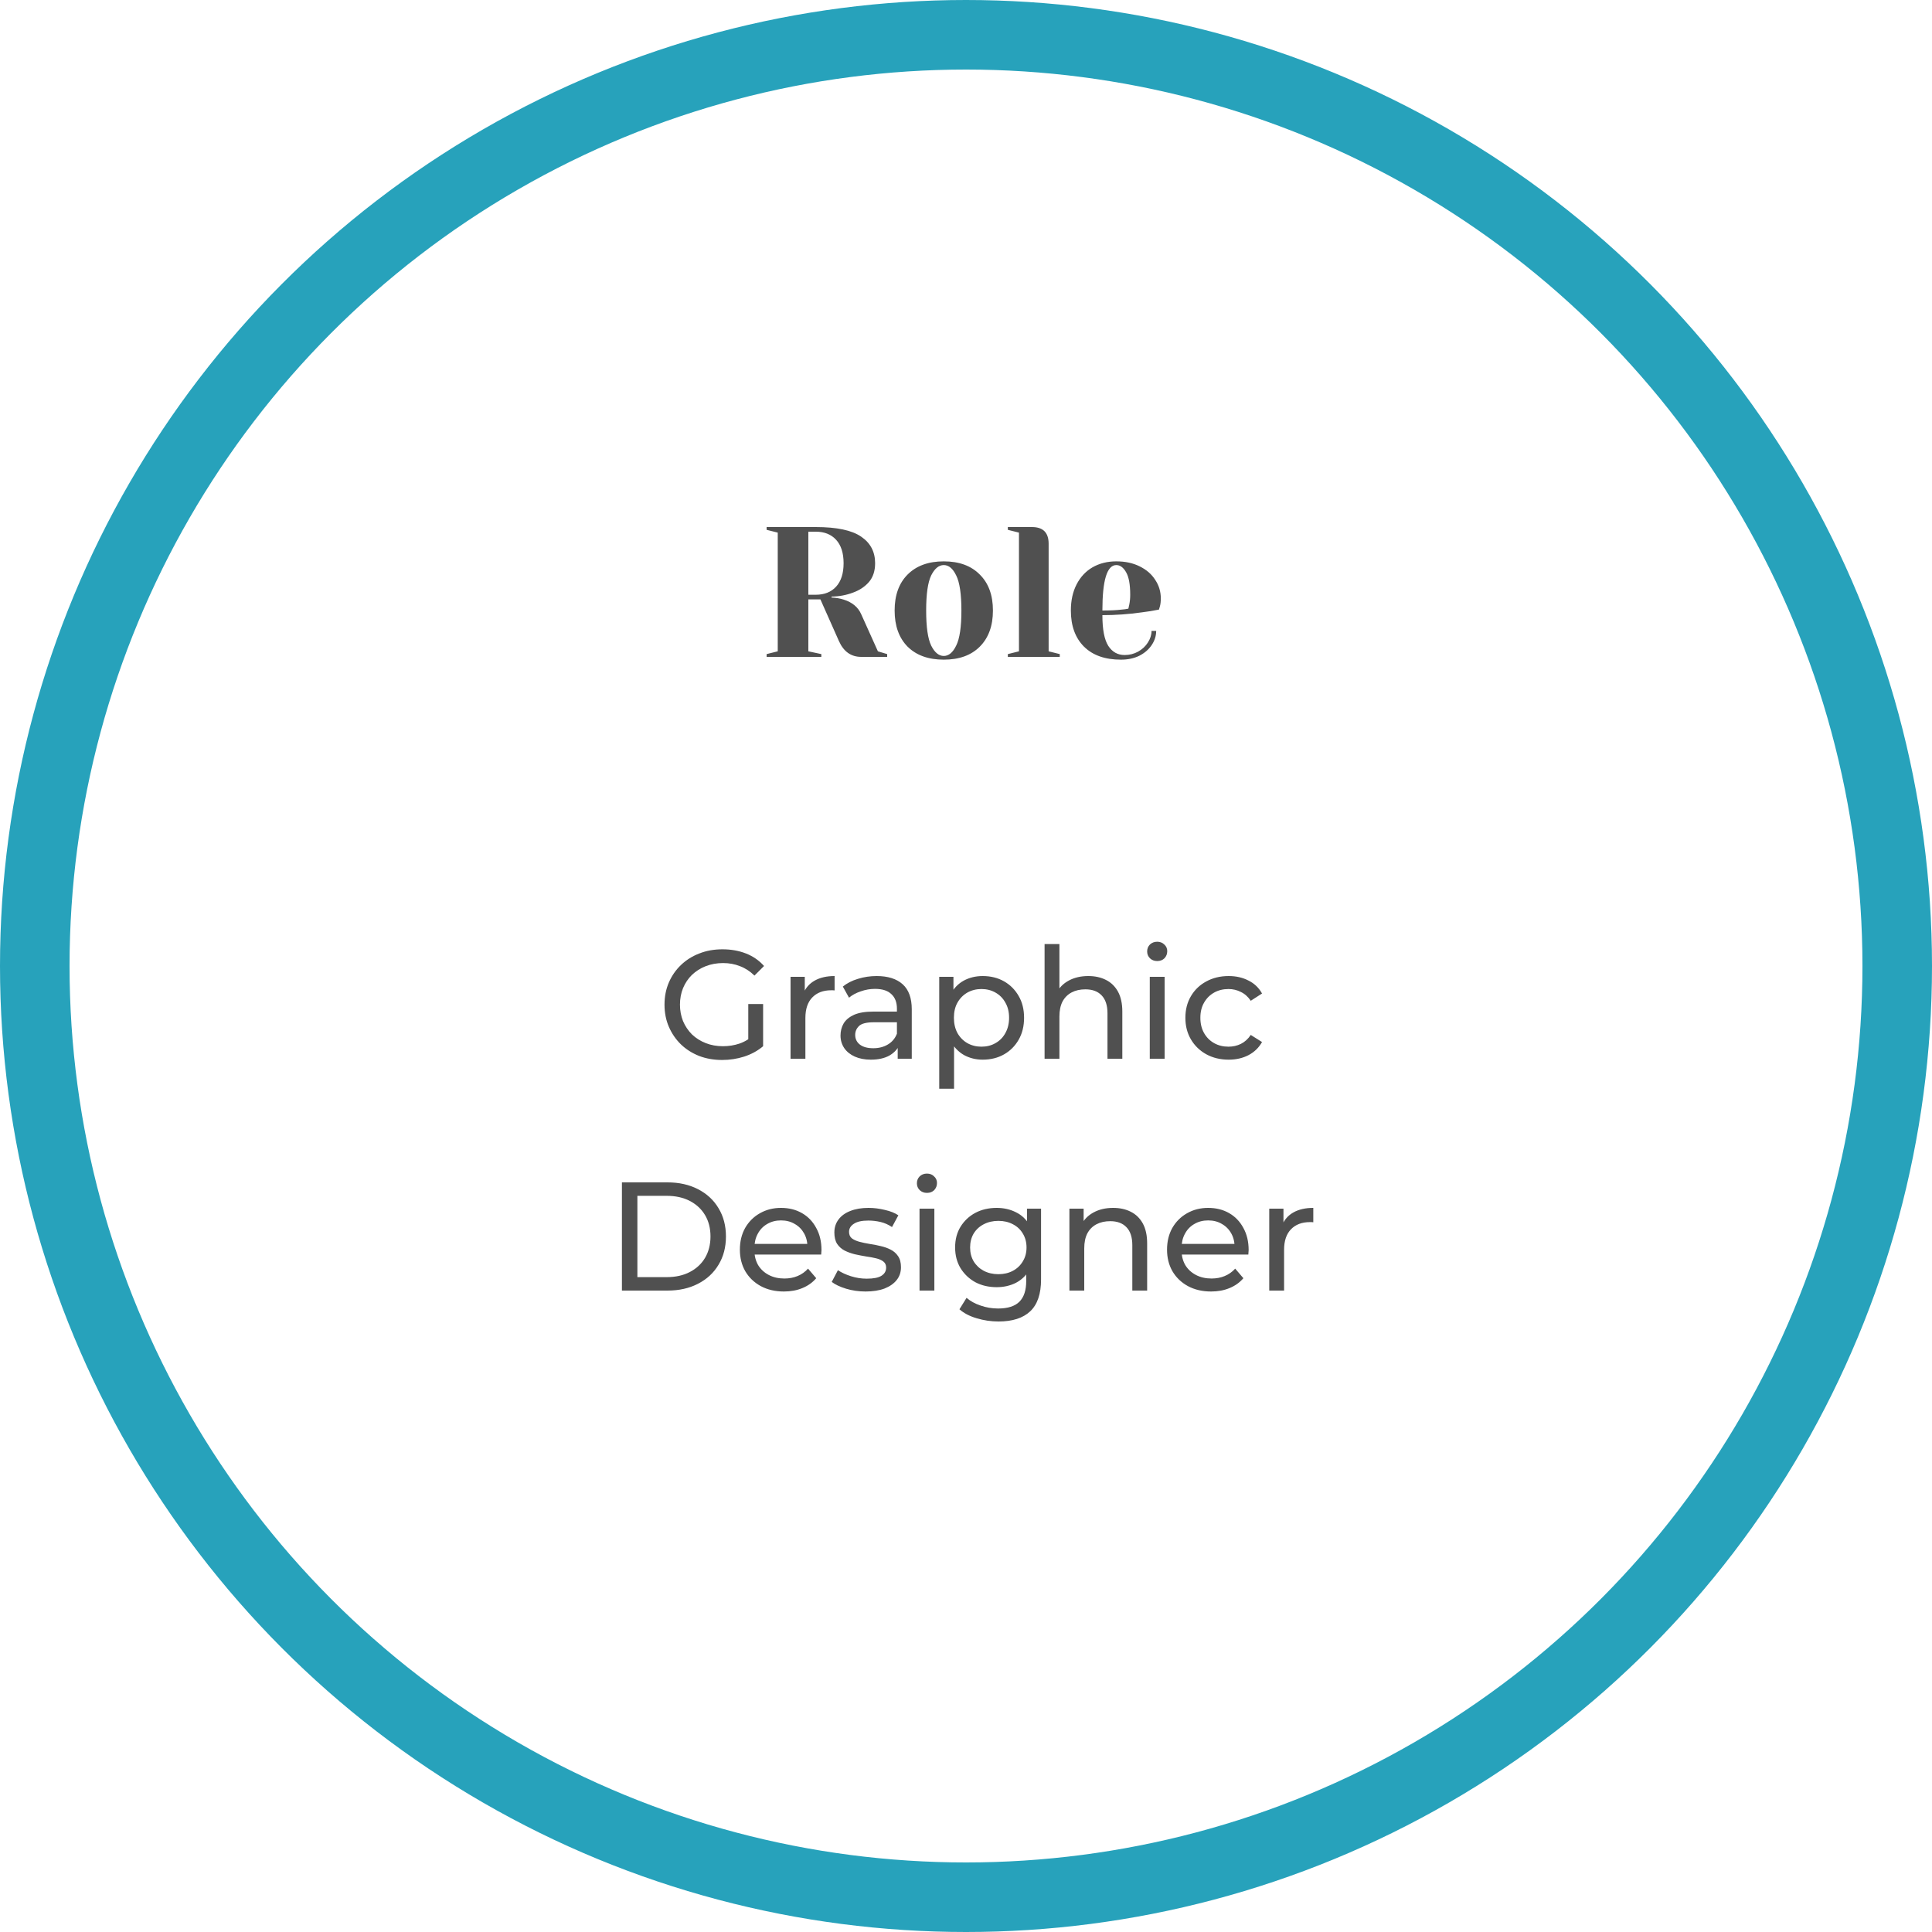<svg width="250" height="250" viewBox="0 0 250 250" fill="none" xmlns="http://www.w3.org/2000/svg">
<circle cx="125" cy="125" r="120.5" stroke="#27A2BB" stroke-width="9"/>
<path d="M99.2 84.64L100.64 84.28V68.92L99.2 68.56V68.2H105.56C108.28 68.2 110.24 68.616 111.44 69.448C112.64 70.264 113.24 71.408 113.24 72.88C113.24 73.872 112.976 74.68 112.448 75.304C111.92 75.912 111.24 76.368 110.408 76.672C109.528 77.008 108.592 77.184 107.6 77.2V77.32C108.192 77.352 108.712 77.44 109.16 77.584C110.28 77.936 111.04 78.568 111.44 79.48L113.6 84.28L114.8 84.64V85H111.44C110.128 85 109.168 84.32 108.56 82.96L106.16 77.56H104.6V84.28L106.28 84.64V85H99.2V84.64ZM105.56 76.96C106.68 76.96 107.56 76.608 108.2 75.904C108.84 75.2 109.16 74.192 109.16 72.88C109.16 71.568 108.84 70.56 108.2 69.856C107.56 69.152 106.68 68.8 105.56 68.8H104.6V76.96H105.56ZM122.125 85.36C120.141 85.36 118.581 84.8 117.445 83.68C116.325 82.544 115.765 80.984 115.765 79C115.765 77.016 116.325 75.464 117.445 74.344C118.581 73.208 120.141 72.64 122.125 72.64C124.109 72.64 125.661 73.208 126.781 74.344C127.917 75.464 128.485 77.016 128.485 79C128.485 80.984 127.917 82.544 126.781 83.68C125.661 84.8 124.109 85.36 122.125 85.36ZM122.125 84.88C122.765 84.88 123.301 84.432 123.733 83.536C124.181 82.64 124.405 81.128 124.405 79C124.405 76.872 124.181 75.36 123.733 74.464C123.301 73.568 122.765 73.12 122.125 73.12C121.485 73.12 120.941 73.568 120.493 74.464C120.061 75.36 119.845 76.872 119.845 79C119.845 81.128 120.061 82.64 120.493 83.536C120.941 84.432 121.485 84.88 122.125 84.88ZM130.413 84.64L131.853 84.28V68.92L130.413 68.56V68.2H133.533C134.973 68.2 135.693 68.92 135.693 70.36V84.28L137.133 84.64V85H130.413V84.64ZM145.049 85.36C143.001 85.36 141.409 84.8 140.273 83.68C139.137 82.544 138.569 80.984 138.569 79C138.569 77.704 138.817 76.576 139.313 75.616C139.809 74.656 140.497 73.92 141.377 73.408C142.273 72.896 143.297 72.64 144.449 72.64C145.601 72.64 146.609 72.856 147.473 73.288C148.353 73.72 149.025 74.304 149.489 75.04C149.969 75.76 150.209 76.56 150.209 77.44C150.209 77.84 150.169 78.184 150.089 78.472L149.969 78.88C149.281 79.024 148.537 79.144 147.737 79.24C146.057 79.48 144.361 79.6 142.649 79.6C142.649 81.456 142.905 82.784 143.417 83.584C143.929 84.368 144.633 84.76 145.529 84.76C146.153 84.76 146.729 84.616 147.257 84.328C147.801 84.024 148.225 83.632 148.529 83.152C148.849 82.656 149.009 82.152 149.009 81.64H149.609C149.609 82.28 149.417 82.888 149.033 83.464C148.649 84.04 148.113 84.504 147.425 84.856C146.737 85.192 145.945 85.36 145.049 85.36ZM142.649 79C143.673 79 144.505 78.96 145.145 78.88C145.417 78.864 145.705 78.824 146.009 78.76C146.025 78.68 146.065 78.504 146.129 78.232C146.209 77.832 146.249 77.408 146.249 76.96C146.249 75.632 146.073 74.664 145.721 74.056C145.369 73.432 144.945 73.12 144.449 73.12C143.249 73.12 142.649 75.08 142.649 79Z" fill="#505050"/>
<path d="M93.447 137.16C92.367 137.16 91.374 136.987 90.467 136.64C89.561 136.28 88.774 135.78 88.107 135.14C87.441 134.487 86.921 133.727 86.547 132.86C86.174 131.993 85.987 131.04 85.987 130C85.987 128.96 86.174 128.007 86.547 127.14C86.921 126.273 87.441 125.52 88.107 124.88C88.787 124.227 89.581 123.727 90.487 123.38C91.394 123.02 92.394 122.84 93.487 122.84C94.594 122.84 95.607 123.02 96.527 123.38C97.447 123.74 98.227 124.28 98.867 125L97.627 126.24C97.054 125.68 96.427 125.273 95.747 125.02C95.081 124.753 94.354 124.62 93.567 124.62C92.767 124.62 92.021 124.753 91.327 125.02C90.647 125.287 90.054 125.66 89.547 126.14C89.054 126.62 88.667 127.193 88.387 127.86C88.121 128.513 87.987 129.227 87.987 130C87.987 130.76 88.121 131.473 88.387 132.14C88.667 132.793 89.054 133.367 89.547 133.86C90.054 134.34 90.647 134.713 91.327 134.98C92.007 135.247 92.747 135.38 93.547 135.38C94.294 135.38 95.007 135.267 95.687 135.04C96.381 134.8 97.021 134.407 97.607 133.86L98.747 135.38C98.054 135.967 97.241 136.413 96.307 136.72C95.387 137.013 94.434 137.16 93.447 137.16ZM96.827 135.12V129.92H98.747V135.38L96.827 135.12ZM102.297 137V126.4H104.137V129.28L103.957 128.56C104.25 127.827 104.743 127.267 105.437 126.88C106.13 126.493 106.983 126.3 107.997 126.3V128.16C107.917 128.147 107.837 128.14 107.757 128.14C107.69 128.14 107.623 128.14 107.557 128.14C106.53 128.14 105.717 128.447 105.117 129.06C104.517 129.673 104.217 130.56 104.217 131.72V137H102.297ZM116.162 137V134.76L116.062 134.34V130.52C116.062 129.707 115.822 129.08 115.342 128.64C114.875 128.187 114.168 127.96 113.222 127.96C112.595 127.96 111.982 128.067 111.382 128.28C110.782 128.48 110.275 128.753 109.862 129.1L109.062 127.66C109.608 127.22 110.262 126.887 111.022 126.66C111.795 126.42 112.602 126.3 113.442 126.3C114.895 126.3 116.015 126.653 116.802 127.36C117.588 128.067 117.982 129.147 117.982 130.6V137H116.162ZM112.682 137.12C111.895 137.12 111.202 136.987 110.602 136.72C110.015 136.453 109.562 136.087 109.242 135.62C108.922 135.14 108.762 134.6 108.762 134C108.762 133.427 108.895 132.907 109.162 132.44C109.442 131.973 109.888 131.6 110.502 131.32C111.128 131.04 111.968 130.9 113.022 130.9H116.382V132.28H113.102C112.142 132.28 111.495 132.44 111.162 132.76C110.828 133.08 110.662 133.467 110.662 133.92C110.662 134.44 110.868 134.86 111.282 135.18C111.695 135.487 112.268 135.64 113.002 135.64C113.722 135.64 114.348 135.48 114.882 135.16C115.428 134.84 115.822 134.373 116.062 133.76L116.442 135.08C116.188 135.707 115.742 136.207 115.102 136.58C114.462 136.94 113.655 137.12 112.682 137.12ZM127.155 137.12C126.275 137.12 125.468 136.92 124.735 136.52C124.015 136.107 123.435 135.5 122.995 134.7C122.568 133.9 122.355 132.9 122.355 131.7C122.355 130.5 122.562 129.5 122.975 128.7C123.402 127.9 123.975 127.3 124.695 126.9C125.428 126.5 126.248 126.3 127.155 126.3C128.195 126.3 129.115 126.527 129.915 126.98C130.715 127.433 131.348 128.067 131.815 128.88C132.282 129.68 132.515 130.62 132.515 131.7C132.515 132.78 132.282 133.727 131.815 134.54C131.348 135.353 130.715 135.987 129.915 136.44C129.115 136.893 128.195 137.12 127.155 137.12ZM121.535 140.88V126.4H123.375V129.26L123.255 131.72L123.455 134.18V140.88H121.535ZM126.995 135.44C127.675 135.44 128.282 135.287 128.815 134.98C129.362 134.673 129.788 134.24 130.095 133.68C130.415 133.107 130.575 132.447 130.575 131.7C130.575 130.94 130.415 130.287 130.095 129.74C129.788 129.18 129.362 128.747 128.815 128.44C128.282 128.133 127.675 127.98 126.995 127.98C126.328 127.98 125.722 128.133 125.175 128.44C124.642 128.747 124.215 129.18 123.895 129.74C123.588 130.287 123.435 130.94 123.435 131.7C123.435 132.447 123.588 133.107 123.895 133.68C124.215 134.24 124.642 134.673 125.175 134.98C125.722 135.287 126.328 135.44 126.995 135.44ZM140.828 126.3C141.694 126.3 142.454 126.467 143.108 126.8C143.774 127.133 144.294 127.64 144.668 128.32C145.041 129 145.228 129.86 145.228 130.9V137H143.308V131.12C143.308 130.093 143.054 129.32 142.548 128.8C142.054 128.28 141.354 128.02 140.448 128.02C139.768 128.02 139.174 128.153 138.668 128.42C138.161 128.687 137.768 129.08 137.488 129.6C137.221 130.12 137.088 130.767 137.088 131.54V137H135.168V122.16H137.088V129.26L136.708 128.5C137.054 127.807 137.588 127.267 138.308 126.88C139.028 126.493 139.868 126.3 140.828 126.3ZM148.781 137V126.4H150.701V137H148.781ZM149.741 124.36C149.368 124.36 149.054 124.24 148.801 124C148.561 123.76 148.441 123.467 148.441 123.12C148.441 122.76 148.561 122.46 148.801 122.22C149.054 121.98 149.368 121.86 149.741 121.86C150.114 121.86 150.421 121.98 150.661 122.22C150.914 122.447 151.041 122.733 151.041 123.08C151.041 123.44 150.921 123.747 150.681 124C150.441 124.24 150.128 124.36 149.741 124.36ZM158.987 137.12C157.907 137.12 156.94 136.887 156.087 136.42C155.247 135.953 154.587 135.313 154.107 134.5C153.627 133.687 153.387 132.753 153.387 131.7C153.387 130.647 153.627 129.713 154.107 128.9C154.587 128.087 155.247 127.453 156.087 127C156.94 126.533 157.907 126.3 158.987 126.3C159.947 126.3 160.8 126.493 161.547 126.88C162.307 127.253 162.894 127.813 163.307 128.56L161.847 129.5C161.5 128.98 161.074 128.6 160.567 128.36C160.074 128.107 159.54 127.98 158.967 127.98C158.274 127.98 157.654 128.133 157.107 128.44C156.56 128.747 156.127 129.18 155.807 129.74C155.487 130.287 155.327 130.94 155.327 131.7C155.327 132.46 155.487 133.12 155.807 133.68C156.127 134.24 156.56 134.673 157.107 134.98C157.654 135.287 158.274 135.44 158.967 135.44C159.54 135.44 160.074 135.32 160.567 135.08C161.074 134.827 161.5 134.44 161.847 133.92L163.307 134.84C162.894 135.573 162.307 136.14 161.547 136.54C160.8 136.927 159.947 137.12 158.987 137.12ZM80.477 167V153H86.377C87.87 153 89.184 153.293 90.317 153.88C91.464 154.467 92.35 155.287 92.977 156.34C93.617 157.393 93.937 158.613 93.937 160C93.937 161.387 93.617 162.607 92.977 163.66C92.35 164.713 91.464 165.533 90.317 166.12C89.184 166.707 87.87 167 86.377 167H80.477ZM82.477 165.26H86.257C87.417 165.26 88.417 165.04 89.257 164.6C90.11 164.16 90.77 163.547 91.237 162.76C91.704 161.96 91.937 161.04 91.937 160C91.937 158.947 91.704 158.027 91.237 157.24C90.77 156.453 90.11 155.84 89.257 155.4C88.417 154.96 87.417 154.74 86.257 154.74H82.477V165.26ZM101.44 167.12C100.307 167.12 99.307 166.887 98.44 166.42C97.587 165.953 96.92 165.313 96.44 164.5C95.974 163.687 95.74 162.753 95.74 161.7C95.74 160.647 95.967 159.713 96.42 158.9C96.887 158.087 97.52 157.453 98.32 157C99.134 156.533 100.047 156.3 101.06 156.3C102.087 156.3 102.994 156.527 103.78 156.98C104.567 157.433 105.18 158.073 105.62 158.9C106.074 159.713 106.3 160.667 106.3 161.76C106.3 161.84 106.294 161.933 106.28 162.04C106.28 162.147 106.274 162.247 106.26 162.34H97.24V160.96H105.26L104.48 161.44C104.494 160.76 104.354 160.153 104.06 159.62C103.767 159.087 103.36 158.673 102.84 158.38C102.334 158.073 101.74 157.92 101.06 157.92C100.394 157.92 99.8 158.073 99.28 158.38C98.76 158.673 98.354 159.093 98.06 159.64C97.767 160.173 97.62 160.787 97.62 161.48V161.8C97.62 162.507 97.78 163.14 98.1 163.7C98.434 164.247 98.894 164.673 99.48 164.98C100.067 165.287 100.74 165.44 101.5 165.44C102.127 165.44 102.694 165.333 103.2 165.12C103.72 164.907 104.174 164.587 104.56 164.16L105.62 165.4C105.14 165.96 104.54 166.387 103.82 166.68C103.114 166.973 102.32 167.12 101.44 167.12ZM112.006 167.12C111.126 167.12 110.286 167 109.486 166.76C108.7 166.52 108.08 166.227 107.626 165.88L108.426 164.36C108.88 164.667 109.44 164.927 110.106 165.14C110.773 165.353 111.453 165.46 112.146 165.46C113.04 165.46 113.68 165.333 114.066 165.08C114.466 164.827 114.666 164.473 114.666 164.02C114.666 163.687 114.546 163.427 114.306 163.24C114.066 163.053 113.746 162.913 113.346 162.82C112.96 162.727 112.526 162.647 112.046 162.58C111.566 162.5 111.086 162.407 110.606 162.3C110.126 162.18 109.686 162.02 109.286 161.82C108.886 161.607 108.566 161.32 108.326 160.96C108.086 160.587 107.966 160.093 107.966 159.48C107.966 158.84 108.146 158.28 108.506 157.8C108.866 157.32 109.373 156.953 110.026 156.7C110.693 156.433 111.48 156.3 112.386 156.3C113.08 156.3 113.78 156.387 114.486 156.56C115.206 156.72 115.793 156.953 116.246 157.26L115.426 158.78C114.946 158.46 114.446 158.24 113.926 158.12C113.406 158 112.886 157.94 112.366 157.94C111.526 157.94 110.9 158.08 110.486 158.36C110.073 158.627 109.866 158.973 109.866 159.4C109.866 159.76 109.986 160.04 110.226 160.24C110.48 160.427 110.8 160.573 111.186 160.68C111.586 160.787 112.026 160.88 112.506 160.96C112.986 161.027 113.466 161.12 113.946 161.24C114.426 161.347 114.86 161.5 115.246 161.7C115.646 161.9 115.966 162.18 116.206 162.54C116.46 162.9 116.586 163.38 116.586 163.98C116.586 164.62 116.4 165.173 116.026 165.64C115.653 166.107 115.126 166.473 114.446 166.74C113.766 166.993 112.953 167.12 112.006 167.12ZM118.986 167V156.4H120.906V167H118.986ZM119.946 154.36C119.573 154.36 119.259 154.24 119.006 154C118.766 153.76 118.646 153.467 118.646 153.12C118.646 152.76 118.766 152.46 119.006 152.22C119.259 151.98 119.573 151.86 119.946 151.86C120.319 151.86 120.626 151.98 120.866 152.22C121.119 152.447 121.246 152.733 121.246 153.08C121.246 153.44 121.126 153.747 120.886 154C120.646 154.24 120.333 154.36 119.946 154.36ZM129.212 171C128.239 171 127.292 170.86 126.372 170.58C125.465 170.313 124.725 169.927 124.152 169.42L125.072 167.94C125.565 168.367 126.172 168.7 126.892 168.94C127.612 169.193 128.365 169.32 129.152 169.32C130.405 169.32 131.325 169.027 131.912 168.44C132.499 167.853 132.792 166.96 132.792 165.76V163.52L132.992 161.42L132.892 159.3V156.4H134.712V165.56C134.712 167.427 134.245 168.8 133.312 169.68C132.379 170.56 131.012 171 129.212 171ZM128.972 166.56C127.945 166.56 127.025 166.347 126.212 165.92C125.412 165.48 124.772 164.873 124.292 164.1C123.825 163.327 123.592 162.433 123.592 161.42C123.592 160.393 123.825 159.5 124.292 158.74C124.772 157.967 125.412 157.367 126.212 156.94C127.025 156.513 127.945 156.3 128.972 156.3C129.879 156.3 130.705 156.487 131.452 156.86C132.199 157.22 132.792 157.78 133.232 158.54C133.685 159.3 133.912 160.26 133.912 161.42C133.912 162.567 133.685 163.52 133.232 164.28C132.792 165.04 132.199 165.613 131.452 166C130.705 166.373 129.879 166.56 128.972 166.56ZM129.192 164.88C129.899 164.88 130.525 164.733 131.072 164.44C131.619 164.147 132.045 163.74 132.352 163.22C132.672 162.7 132.832 162.1 132.832 161.42C132.832 160.74 132.672 160.14 132.352 159.62C132.045 159.1 131.619 158.7 131.072 158.42C130.525 158.127 129.899 157.98 129.192 157.98C128.485 157.98 127.852 158.127 127.292 158.42C126.745 158.7 126.312 159.1 125.992 159.62C125.685 160.14 125.532 160.74 125.532 161.42C125.532 162.1 125.685 162.7 125.992 163.22C126.312 163.74 126.745 164.147 127.292 164.44C127.852 164.733 128.485 164.88 129.192 164.88ZM144.041 156.3C144.907 156.3 145.667 156.467 146.321 156.8C146.987 157.133 147.507 157.64 147.881 158.32C148.254 159 148.441 159.86 148.441 160.9V167H146.521V161.12C146.521 160.093 146.267 159.32 145.761 158.8C145.267 158.28 144.567 158.02 143.661 158.02C142.981 158.02 142.387 158.153 141.881 158.42C141.374 158.687 140.981 159.08 140.701 159.6C140.434 160.12 140.301 160.767 140.301 161.54V167H138.381V156.4H140.221V159.26L139.921 158.5C140.267 157.807 140.801 157.267 141.521 156.88C142.241 156.493 143.081 156.3 144.041 156.3ZM156.714 167.12C155.58 167.12 154.58 166.887 153.714 166.42C152.86 165.953 152.194 165.313 151.714 164.5C151.247 163.687 151.014 162.753 151.014 161.7C151.014 160.647 151.24 159.713 151.694 158.9C152.16 158.087 152.794 157.453 153.594 157C154.407 156.533 155.32 156.3 156.334 156.3C157.36 156.3 158.267 156.527 159.054 156.98C159.84 157.433 160.454 158.073 160.894 158.9C161.347 159.713 161.574 160.667 161.574 161.76C161.574 161.84 161.567 161.933 161.554 162.04C161.554 162.147 161.547 162.247 161.534 162.34H152.514V160.96H160.534L159.754 161.44C159.767 160.76 159.627 160.153 159.334 159.62C159.04 159.087 158.634 158.673 158.114 158.38C157.607 158.073 157.014 157.92 156.334 157.92C155.667 157.92 155.074 158.073 154.554 158.38C154.034 158.673 153.627 159.093 153.334 159.64C153.04 160.173 152.894 160.787 152.894 161.48V161.8C152.894 162.507 153.054 163.14 153.374 163.7C153.707 164.247 154.167 164.673 154.754 164.98C155.34 165.287 156.014 165.44 156.774 165.44C157.4 165.44 157.967 165.333 158.474 165.12C158.994 164.907 159.447 164.587 159.834 164.16L160.894 165.4C160.414 165.96 159.814 166.387 159.094 166.68C158.387 166.973 157.594 167.12 156.714 167.12ZM164.24 167V156.4H166.08V159.28L165.9 158.56C166.193 157.827 166.687 157.267 167.38 156.88C168.073 156.493 168.927 156.3 169.94 156.3V158.16C169.86 158.147 169.78 158.14 169.7 158.14C169.633 158.14 169.567 158.14 169.5 158.14C168.473 158.14 167.66 158.447 167.06 159.06C166.46 159.673 166.16 160.56 166.16 161.72V167H164.24Z" fill="#505050"/>
</svg>
